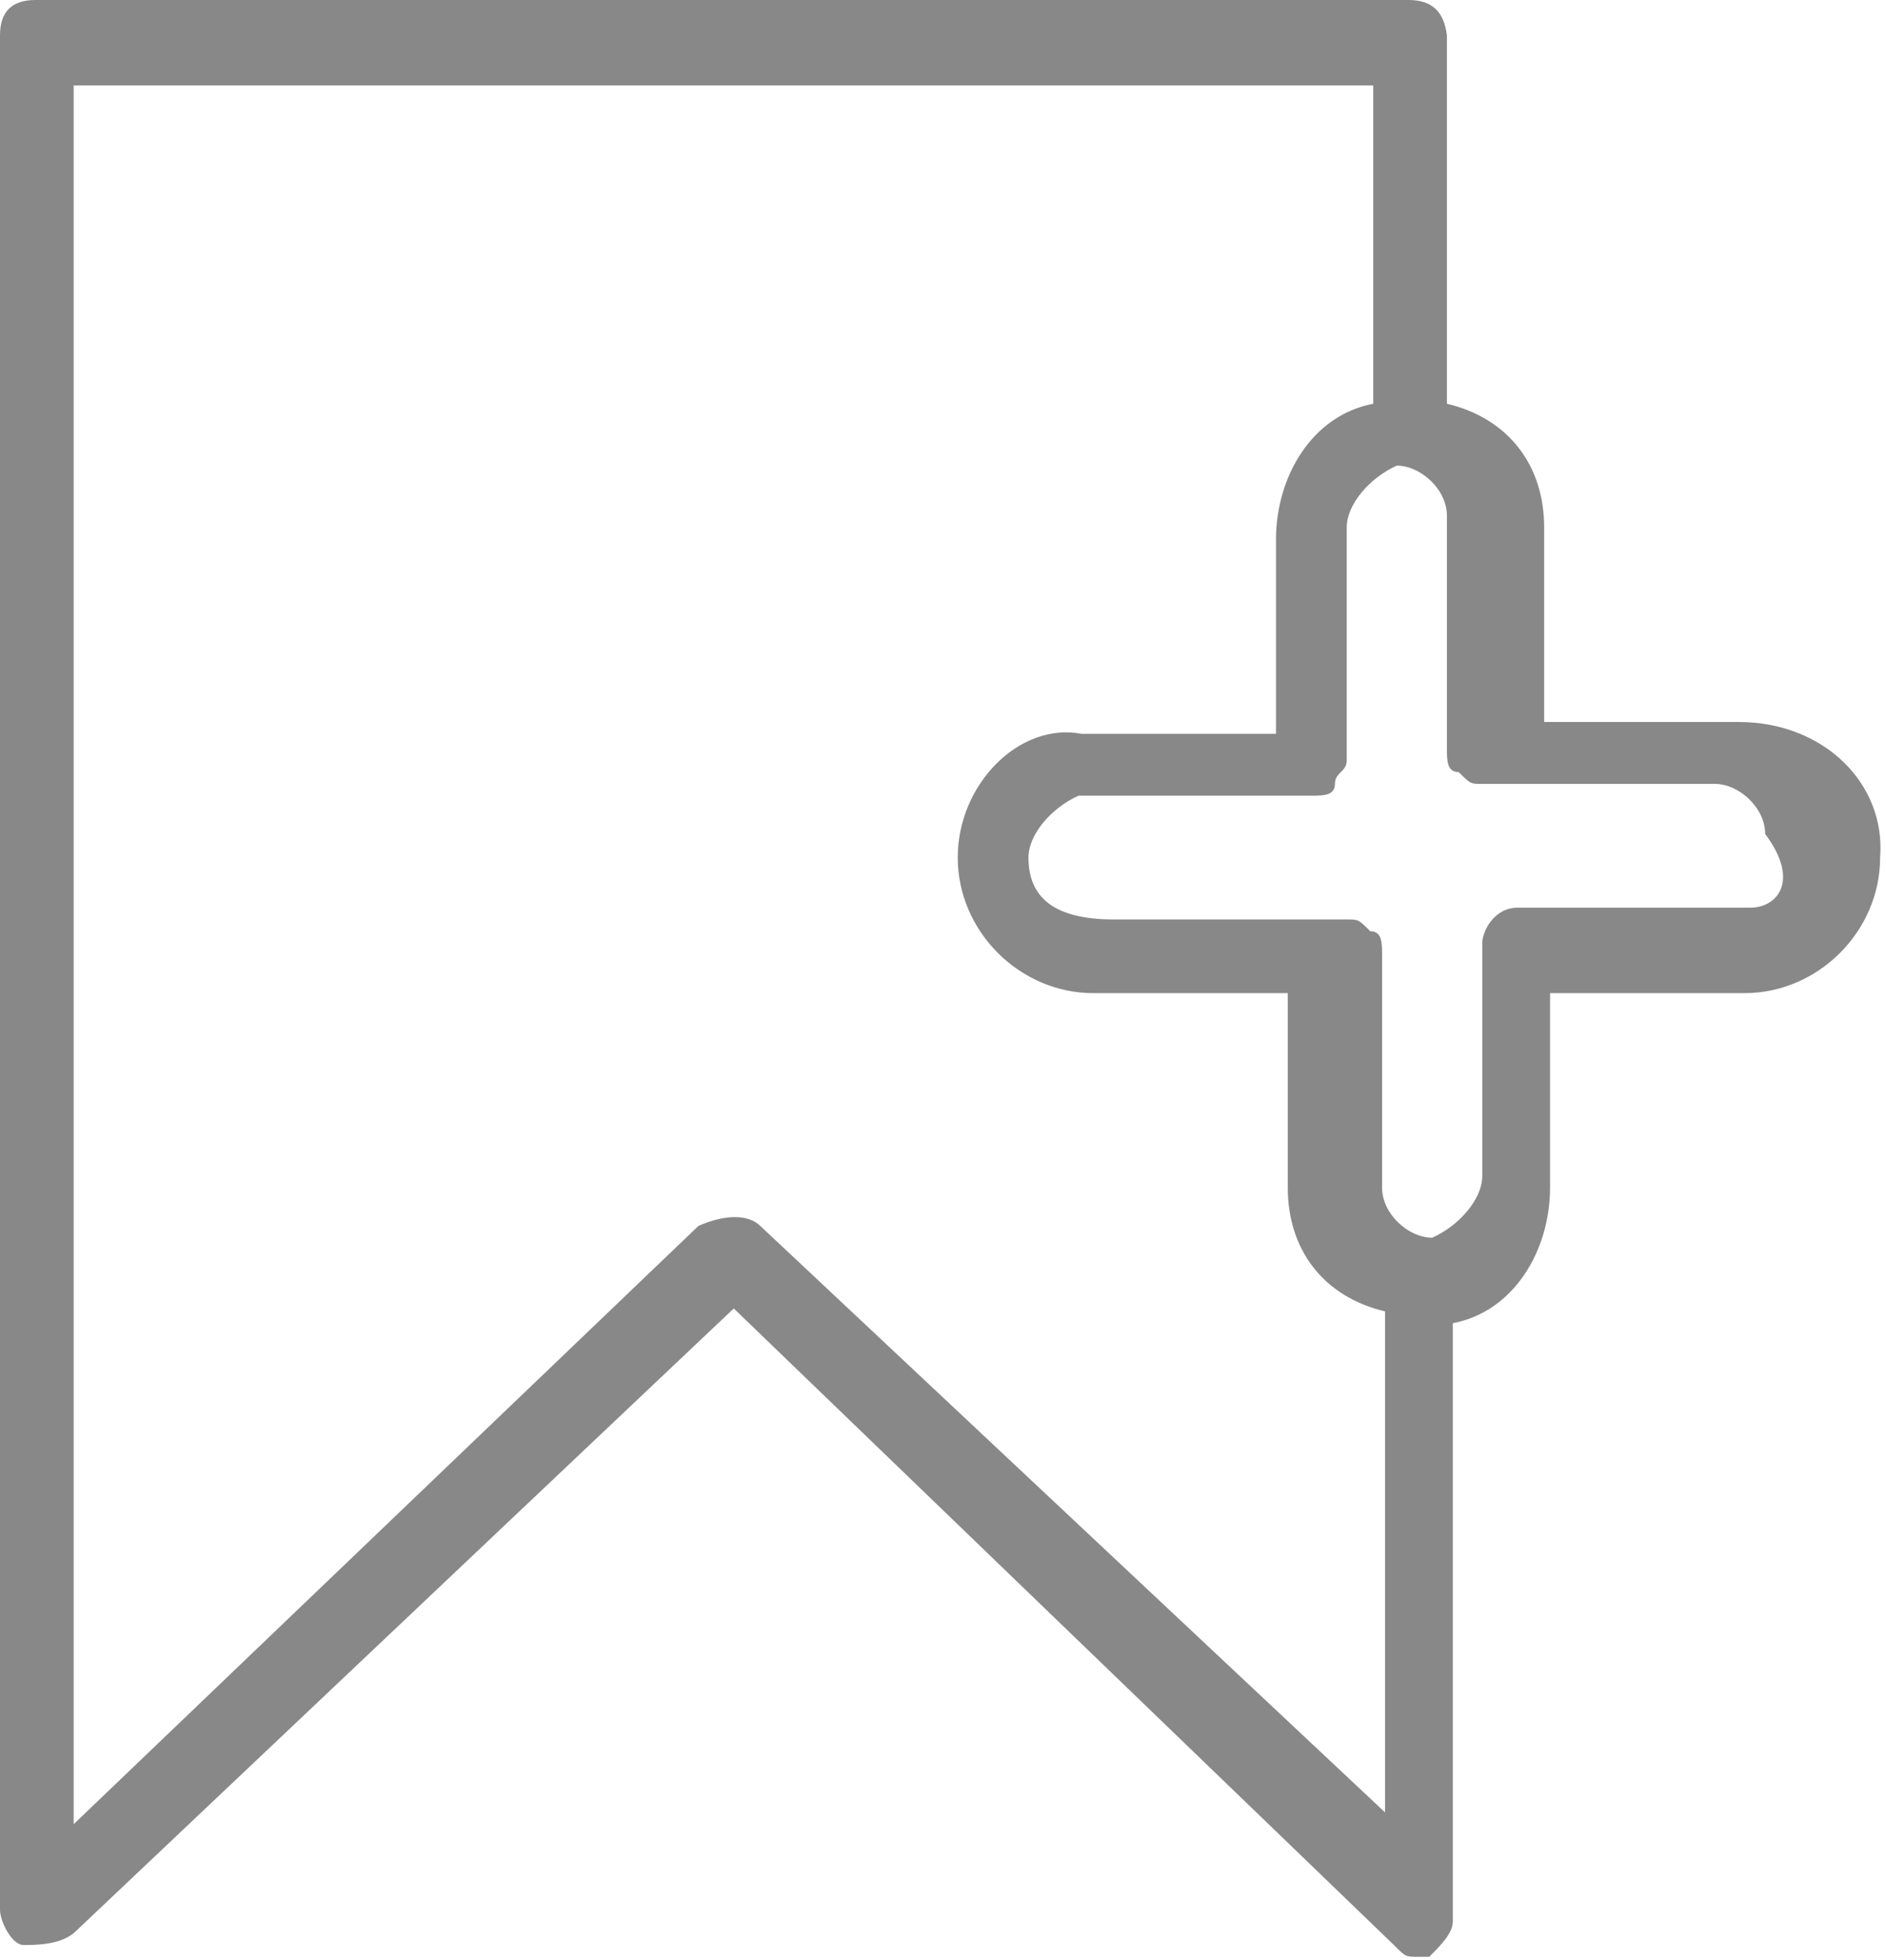 <?xml version="1.0" encoding="utf-8"?>
<!-- Generator: Adobe Illustrator 23.0.0, SVG Export Plug-In . SVG Version: 6.00 Build 0)  -->
<svg version="1.1" id="Capa_1" xmlns="http://www.w3.org/2000/svg" xmlns:xlink="http://www.w3.org/1999/xlink" x="0px" y="0px"
	 viewBox="0 0 64 66.5" style="enable-background:new 0 0 64 66.5;" xml:space="preserve">
<style type="text/css">
	.st0{fill:#888888;}
</style>
<path class="st0" d="M59,24.5h-6.6v-6.6c0-2.1-1.2-3.7-3.3-4.2V1.2C49,0.4,48.6,0,47.8,0H1.2C0.4,0,0,0.4,0,1.2v63.6
	c0,0.4,0.4,1.2,0.8,1.2s1.2,0,1.7-0.4l22.4-21.2l22.4,21.6c0.4,0.4,0.4,0.4,0.8,0.4h0.4c0.4-0.4,0.8-0.8,0.8-1.2V44.9
	c2.1-0.4,3.3-2.5,3.3-4.6v-6.6h6.6c2.5,0,4.6-2.1,4.6-4.6C64,26.6,61.9,24.5,59,24.5z M25.8,41.6c-0.4-0.4-1.2-0.4-2.1,0L2.5,61.9
	v-59h44.1v10.8c-2.1,0.4-3.3,2.5-3.3,4.6v6.6h-6.6c-2.1-0.4-4.2,1.7-4.2,4.2s2.1,4.6,4.6,4.6h6.6v6.6c0,2.1,1.2,3.7,3.3,4.2v17
	L25.8,41.6z M59.4,30.8h-7.9c-0.8,0-1.2,0.8-1.2,1.2v7.9c0,0.8-0.8,1.7-1.7,2.1l0,0l0,0l0,0c-0.8,0-1.7-0.8-1.7-1.7v-7.9
	c0-0.4,0-0.8-0.4-0.8c-0.4-0.4-0.4-0.4-0.8-0.4l0,0h-7.9c-2.1,0-2.9-0.8-2.9-2.1c0-0.8,0.8-1.7,1.7-2.1h7.9c0.4,0,0.8,0,0.8-0.4
	c0-0.4,0.4-0.4,0.4-0.8v-7.9c0-0.8,0.8-1.7,1.7-2.1c0.8,0,1.7,0.8,1.7,1.7v7.9c0,0.4,0,0.8,0.4,0.8c0.4,0.4,0.4,0.4,0.8,0.4h7.9
	c0.8,0,1.7,0.8,1.7,1.7C61.1,29.9,60.3,30.8,59.4,30.8z"/>
</svg>
